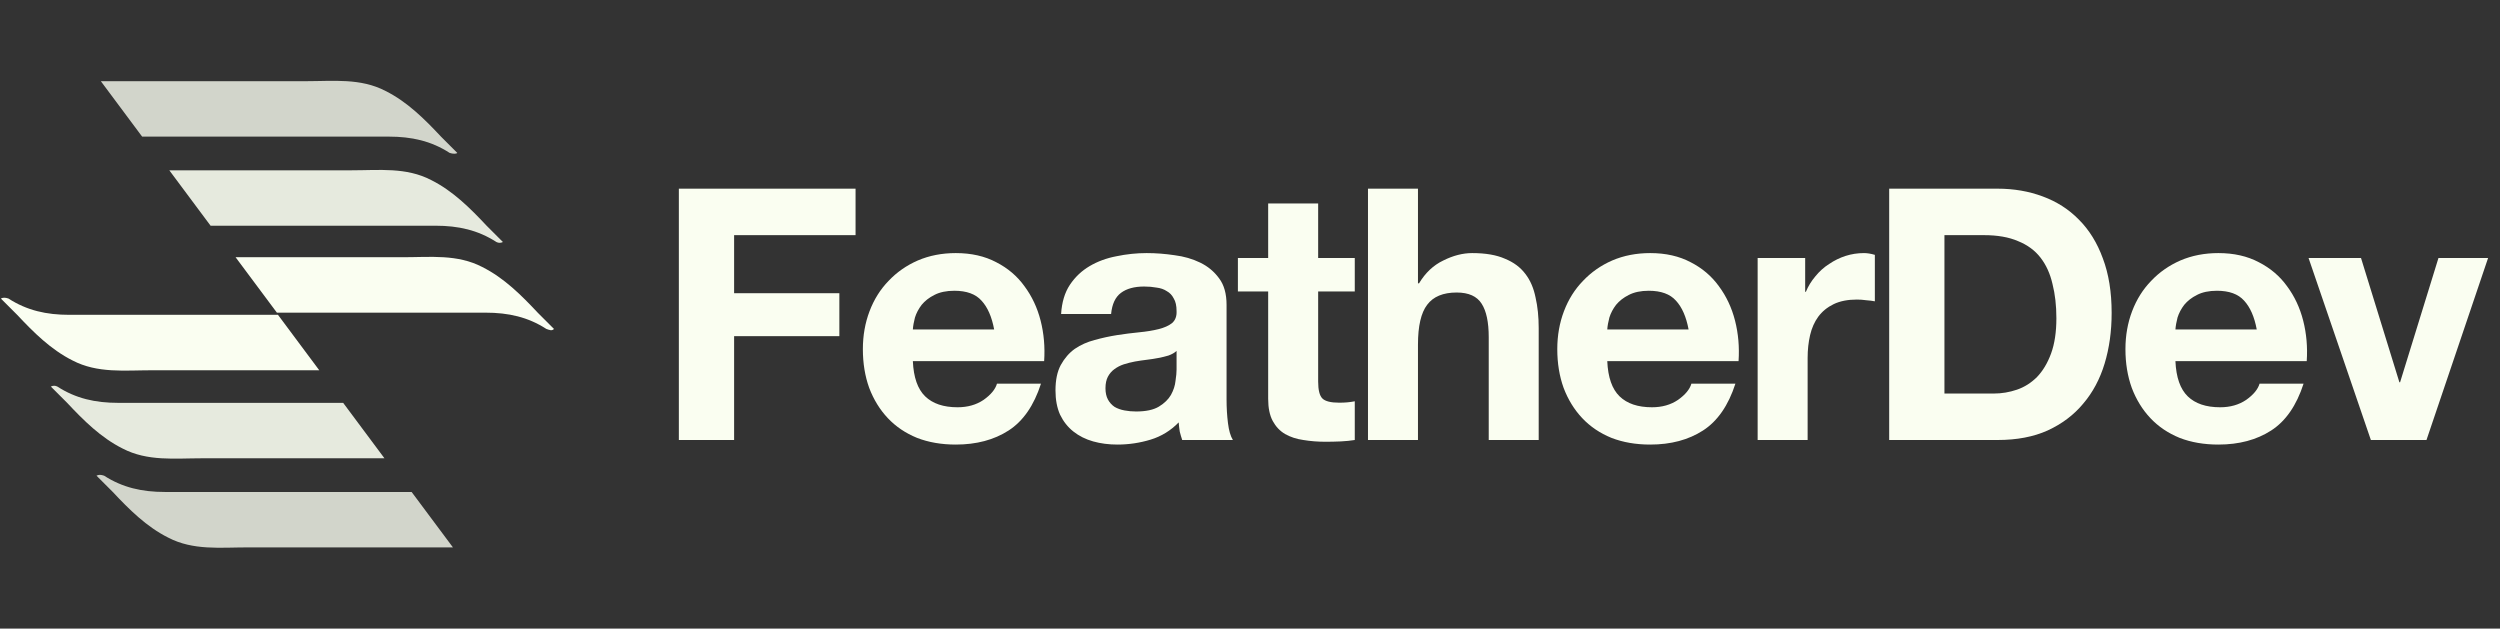 <svg width="175" height="44" viewBox="0 0 175 44" fill="none" xmlns="http://www.w3.org/2000/svg">
<rect x="0" y="0" width="175" height="44" fill="#333333" stroke="none"/>
<path opacity="0.8" d="M32.01 10.704C31.629 10.323 31.249 9.943 30.869 9.563C29.728 8.345 28.511 7.128 26.989 6.368C25.239 5.455 23.338 5.683 21.436 5.683C18.545 5.683 11.319 5.683 7.059 5.683L9.949 9.563C15.198 9.563 23.414 9.563 27.217 9.563C28.815 9.563 30.184 9.867 31.477 10.704C31.706 10.78 31.934 10.78 32.01 10.704Z" fill="#FAFEF1"/>
<path opacity="0.9" d="M35.204 16.941C34.824 16.561 34.444 16.181 34.063 15.8C32.922 14.583 31.705 13.366 30.184 12.605C28.434 11.693 26.532 11.921 24.631 11.921C22.12 11.921 16.11 11.921 11.851 11.921L14.741 15.8C19.914 15.8 26.989 15.8 30.488 15.8C32.085 15.8 33.455 16.105 34.748 16.941C34.9 17.017 35.052 17.017 35.204 16.941Z" fill="#FAFEF1"/>
<path d="M38.78 23.027C38.4 22.646 38.019 22.266 37.639 21.886C36.498 20.669 35.281 19.451 33.759 18.691C32.01 17.778 30.108 18.006 28.206 18.006C25.848 18.006 20.675 18.006 16.491 18.006L19.382 21.886C24.403 21.886 30.793 21.886 33.987 21.886C35.585 21.886 36.954 22.19 38.247 23.027C38.476 23.103 38.628 23.179 38.78 23.027Z" fill="#FAFEF1"/>
<path opacity="0.8" d="M6.754 33.297C7.134 33.677 7.515 34.057 7.895 34.438C9.036 35.655 10.253 36.872 11.775 37.633C13.524 38.545 15.426 38.317 17.328 38.317H31.705L28.814 34.438C23.566 34.438 15.35 34.438 11.546 34.438C9.949 34.438 8.58 34.133 7.286 33.297C7.058 33.221 6.906 33.221 6.754 33.297Z" fill="#FAFEF1"/>
<path opacity="0.9" d="M3.559 27.059C3.939 27.439 4.319 27.82 4.7 28.2C5.841 29.417 7.058 30.634 8.579 31.395C10.329 32.308 12.231 32.08 14.132 32.08H26.912L24.022 28.2C18.849 28.2 11.774 28.2 8.275 28.2C6.677 28.2 5.308 27.896 4.015 27.059C3.863 26.983 3.711 26.983 3.559 27.059Z" fill="#FAFEF1"/>
<path d="M0.06 20.897C0.44 21.277 0.82 21.658 1.201 22.038C2.342 23.255 3.559 24.472 5.08 25.233C6.83 26.146 8.732 25.918 10.633 25.918H22.348L19.458 22.038C14.437 22.038 8.047 22.038 4.852 22.038C3.255 22.038 1.885 21.734 0.592 20.897C0.364 20.821 0.212 20.821 0.06 20.897Z" fill="#FAFEF1"/>
<path d="M47.52 13.207V30.8H51.388V23.531H58.755V20.525H51.388V16.46H59.889V13.207H47.52Z" fill="#FAFEF1"/>
<path d="M69.591 23.063H63.9C63.916 22.817 63.965 22.538 64.047 22.225C64.146 21.913 64.302 21.618 64.516 21.338C64.746 21.059 65.041 20.829 65.403 20.648C65.78 20.451 66.249 20.353 66.807 20.353C67.661 20.353 68.294 20.583 68.704 21.043C69.131 21.503 69.427 22.176 69.591 23.063ZM63.9 25.281H73.09C73.156 24.295 73.074 23.351 72.844 22.447C72.614 21.544 72.236 20.739 71.71 20.032C71.201 19.326 70.544 18.768 69.739 18.357C68.934 17.93 67.99 17.716 66.906 17.716C65.936 17.716 65.049 17.889 64.245 18.234C63.456 18.579 62.774 19.055 62.199 19.663C61.624 20.254 61.181 20.96 60.869 21.782C60.557 22.603 60.401 23.49 60.401 24.443C60.401 25.429 60.548 26.332 60.844 27.153C61.156 27.975 61.592 28.681 62.15 29.272C62.709 29.864 63.39 30.324 64.195 30.652C65 30.964 65.904 31.12 66.906 31.12C68.351 31.12 69.583 30.792 70.602 30.135C71.62 29.478 72.376 28.385 72.868 26.858H69.788C69.674 27.252 69.361 27.63 68.852 27.991C68.343 28.336 67.735 28.509 67.029 28.509C66.043 28.509 65.288 28.254 64.762 27.745C64.236 27.235 63.949 26.414 63.9 25.281Z" fill="#FAFEF1"/>
<path d="M74.278 21.979C74.328 21.158 74.533 20.476 74.894 19.934C75.256 19.392 75.716 18.956 76.274 18.628C76.833 18.299 77.457 18.069 78.147 17.938C78.853 17.79 79.56 17.716 80.266 17.716C80.906 17.716 81.555 17.766 82.213 17.864C82.87 17.946 83.469 18.119 84.011 18.382C84.553 18.644 84.997 19.014 85.342 19.49C85.687 19.95 85.859 20.566 85.859 21.338V27.966C85.859 28.541 85.892 29.092 85.958 29.617C86.023 30.143 86.138 30.537 86.303 30.8H82.754C82.689 30.603 82.631 30.406 82.582 30.209C82.549 29.995 82.525 29.782 82.508 29.568C81.95 30.143 81.293 30.546 80.537 30.776C79.781 31.005 79.009 31.12 78.221 31.12C77.613 31.12 77.046 31.047 76.521 30.899C75.995 30.751 75.535 30.521 75.141 30.209C74.746 29.897 74.434 29.502 74.204 29.026C73.991 28.55 73.884 27.983 73.884 27.326C73.884 26.603 74.007 26.012 74.254 25.552C74.517 25.075 74.845 24.698 75.239 24.418C75.65 24.139 76.11 23.934 76.619 23.802C77.145 23.654 77.671 23.54 78.196 23.457C78.722 23.375 79.239 23.31 79.749 23.26C80.258 23.211 80.709 23.137 81.104 23.038C81.498 22.94 81.81 22.8 82.04 22.62C82.27 22.422 82.377 22.143 82.36 21.782C82.36 21.404 82.295 21.108 82.163 20.895C82.048 20.665 81.884 20.492 81.67 20.377C81.473 20.246 81.235 20.164 80.956 20.131C80.693 20.082 80.406 20.057 80.093 20.057C79.403 20.057 78.861 20.205 78.467 20.501C78.073 20.796 77.843 21.289 77.777 21.979H74.278ZM82.36 24.566C82.213 24.698 82.024 24.804 81.794 24.887C81.58 24.952 81.342 25.01 81.079 25.059C80.833 25.108 80.57 25.149 80.29 25.182C80.011 25.215 79.732 25.256 79.453 25.305C79.19 25.355 78.927 25.42 78.664 25.503C78.418 25.585 78.196 25.7 77.999 25.848C77.818 25.979 77.671 26.151 77.555 26.365C77.441 26.578 77.383 26.849 77.383 27.178C77.383 27.49 77.441 27.753 77.555 27.966C77.671 28.18 77.826 28.352 78.024 28.484C78.221 28.599 78.451 28.681 78.714 28.73C78.976 28.78 79.247 28.804 79.527 28.804C80.217 28.804 80.751 28.689 81.128 28.459C81.506 28.229 81.785 27.958 81.966 27.646C82.147 27.318 82.254 26.989 82.286 26.661C82.336 26.332 82.36 26.069 82.36 25.872V24.566Z" fill="#FAFEF1"/>
<path d="M92.271 18.061V14.242H88.772V18.061H86.653V20.402H88.772V27.917C88.772 28.558 88.879 29.075 89.092 29.47C89.306 29.864 89.593 30.168 89.955 30.381C90.333 30.595 90.76 30.734 91.236 30.8C91.729 30.882 92.246 30.923 92.788 30.923C93.133 30.923 93.487 30.915 93.848 30.899C94.209 30.882 94.538 30.849 94.834 30.8V28.09C94.669 28.123 94.497 28.147 94.316 28.164C94.135 28.18 93.947 28.188 93.749 28.188C93.158 28.188 92.764 28.09 92.567 27.893C92.37 27.695 92.271 27.301 92.271 26.71V20.402H94.834V18.061H92.271Z" fill="#FAFEF1"/>
<path d="M95.759 13.207V30.8H99.258V24.123C99.258 22.825 99.472 21.897 99.899 21.338C100.326 20.763 101.016 20.476 101.968 20.476C102.806 20.476 103.389 20.739 103.718 21.264C104.046 21.774 104.211 22.554 104.211 23.605V30.8H107.709V22.965C107.709 22.176 107.636 21.462 107.488 20.821C107.356 20.164 107.118 19.614 106.773 19.17C106.428 18.71 105.952 18.357 105.344 18.11C104.753 17.848 103.989 17.716 103.053 17.716C102.395 17.716 101.722 17.889 101.032 18.234C100.342 18.562 99.775 19.096 99.332 19.835H99.258V13.207H95.759Z" fill="#FAFEF1"/>
<path d="M118.201 23.063H112.509C112.525 22.817 112.574 22.538 112.657 22.225C112.755 21.913 112.911 21.618 113.125 21.338C113.355 21.059 113.65 20.829 114.012 20.648C114.39 20.451 114.858 20.353 115.416 20.353C116.27 20.353 116.903 20.583 117.313 21.043C117.741 21.503 118.036 22.176 118.201 23.063ZM112.509 25.281H121.699C121.765 24.295 121.683 23.351 121.453 22.447C121.223 21.544 120.845 20.739 120.32 20.032C119.81 19.326 119.153 18.768 118.348 18.357C117.543 17.93 116.599 17.716 115.515 17.716C114.546 17.716 113.659 17.889 112.854 18.234C112.065 18.579 111.383 19.055 110.809 19.663C110.234 20.254 109.79 20.96 109.478 21.782C109.166 22.603 109.01 23.49 109.01 24.443C109.01 25.429 109.158 26.332 109.453 27.153C109.765 27.975 110.201 28.681 110.759 29.272C111.318 29.864 111.999 30.324 112.804 30.652C113.609 30.964 114.513 31.12 115.515 31.12C116.96 31.12 118.192 30.792 119.211 30.135C120.229 29.478 120.985 28.385 121.478 26.858H118.398C118.283 27.252 117.971 27.63 117.461 27.991C116.952 28.336 116.344 28.509 115.638 28.509C114.652 28.509 113.897 28.254 113.371 27.745C112.845 27.235 112.558 26.414 112.509 25.281Z" fill="#FAFEF1"/>
<path d="M123.035 18.061V30.8H126.534V25.059C126.534 24.484 126.592 23.95 126.707 23.457C126.822 22.965 127.011 22.538 127.273 22.176C127.553 21.798 127.914 21.503 128.358 21.289C128.801 21.076 129.343 20.969 129.984 20.969C130.197 20.969 130.419 20.985 130.649 21.018C130.879 21.035 131.076 21.059 131.24 21.092V17.84C130.961 17.757 130.707 17.716 130.477 17.716C130.033 17.716 129.606 17.782 129.195 17.913C128.785 18.045 128.399 18.234 128.037 18.48C127.676 18.71 127.356 18.998 127.076 19.343C126.797 19.671 126.575 20.032 126.411 20.427H126.362V18.061H123.035Z" fill="#FAFEF1"/>
<path d="M136.111 27.548V16.46H138.871C139.824 16.46 140.62 16.599 141.261 16.878C141.918 17.141 142.444 17.527 142.838 18.037C143.232 18.546 143.511 19.162 143.676 19.885C143.856 20.591 143.947 21.388 143.947 22.275C143.947 23.244 143.823 24.065 143.577 24.739C143.331 25.412 143.002 25.962 142.591 26.39C142.181 26.8 141.713 27.096 141.187 27.277C140.661 27.457 140.119 27.548 139.561 27.548H136.111ZM132.243 13.207V30.8H139.832C141.179 30.8 142.345 30.578 143.331 30.135C144.333 29.675 145.162 29.051 145.819 28.262C146.493 27.474 146.994 26.537 147.322 25.453C147.651 24.369 147.815 23.186 147.815 21.905C147.815 20.443 147.61 19.17 147.199 18.086C146.805 17.002 146.246 16.098 145.524 15.376C144.817 14.653 143.971 14.111 142.986 13.749C142.017 13.388 140.965 13.207 139.832 13.207H132.243Z" fill="#FAFEF1"/>
<path d="M157.972 23.063H152.28C152.297 22.817 152.346 22.538 152.428 22.225C152.527 21.913 152.683 21.618 152.896 21.338C153.126 21.059 153.422 20.829 153.783 20.648C154.161 20.451 154.629 20.353 155.188 20.353C156.042 20.353 156.674 20.583 157.085 21.043C157.512 21.503 157.808 22.176 157.972 23.063ZM152.28 25.281H161.471C161.537 24.295 161.454 23.351 161.224 22.447C160.994 21.544 160.617 20.739 160.091 20.032C159.582 19.326 158.925 18.768 158.12 18.357C157.315 17.93 156.37 17.716 155.286 17.716C154.317 17.716 153.43 17.889 152.625 18.234C151.837 18.579 151.155 19.055 150.58 19.663C150.005 20.254 149.562 20.96 149.249 21.782C148.937 22.603 148.781 23.49 148.781 24.443C148.781 25.429 148.929 26.332 149.225 27.153C149.537 27.975 149.972 28.681 150.531 29.272C151.089 29.864 151.771 30.324 152.576 30.652C153.381 30.964 154.284 31.12 155.286 31.12C156.732 31.12 157.964 30.792 158.982 30.135C160.001 29.478 160.756 28.385 161.249 26.858H158.169C158.054 27.252 157.742 27.63 157.233 27.991C156.724 28.336 156.116 28.509 155.409 28.509C154.424 28.509 153.668 28.254 153.143 27.745C152.617 27.235 152.329 26.414 152.28 25.281Z" fill="#FAFEF1"/>
<path d="M169.854 30.8L174.166 18.061H170.692L168.006 26.759H167.957L165.271 18.061H161.599L165.961 30.8H169.854Z" fill="#FAFEF1"/>
</svg>
